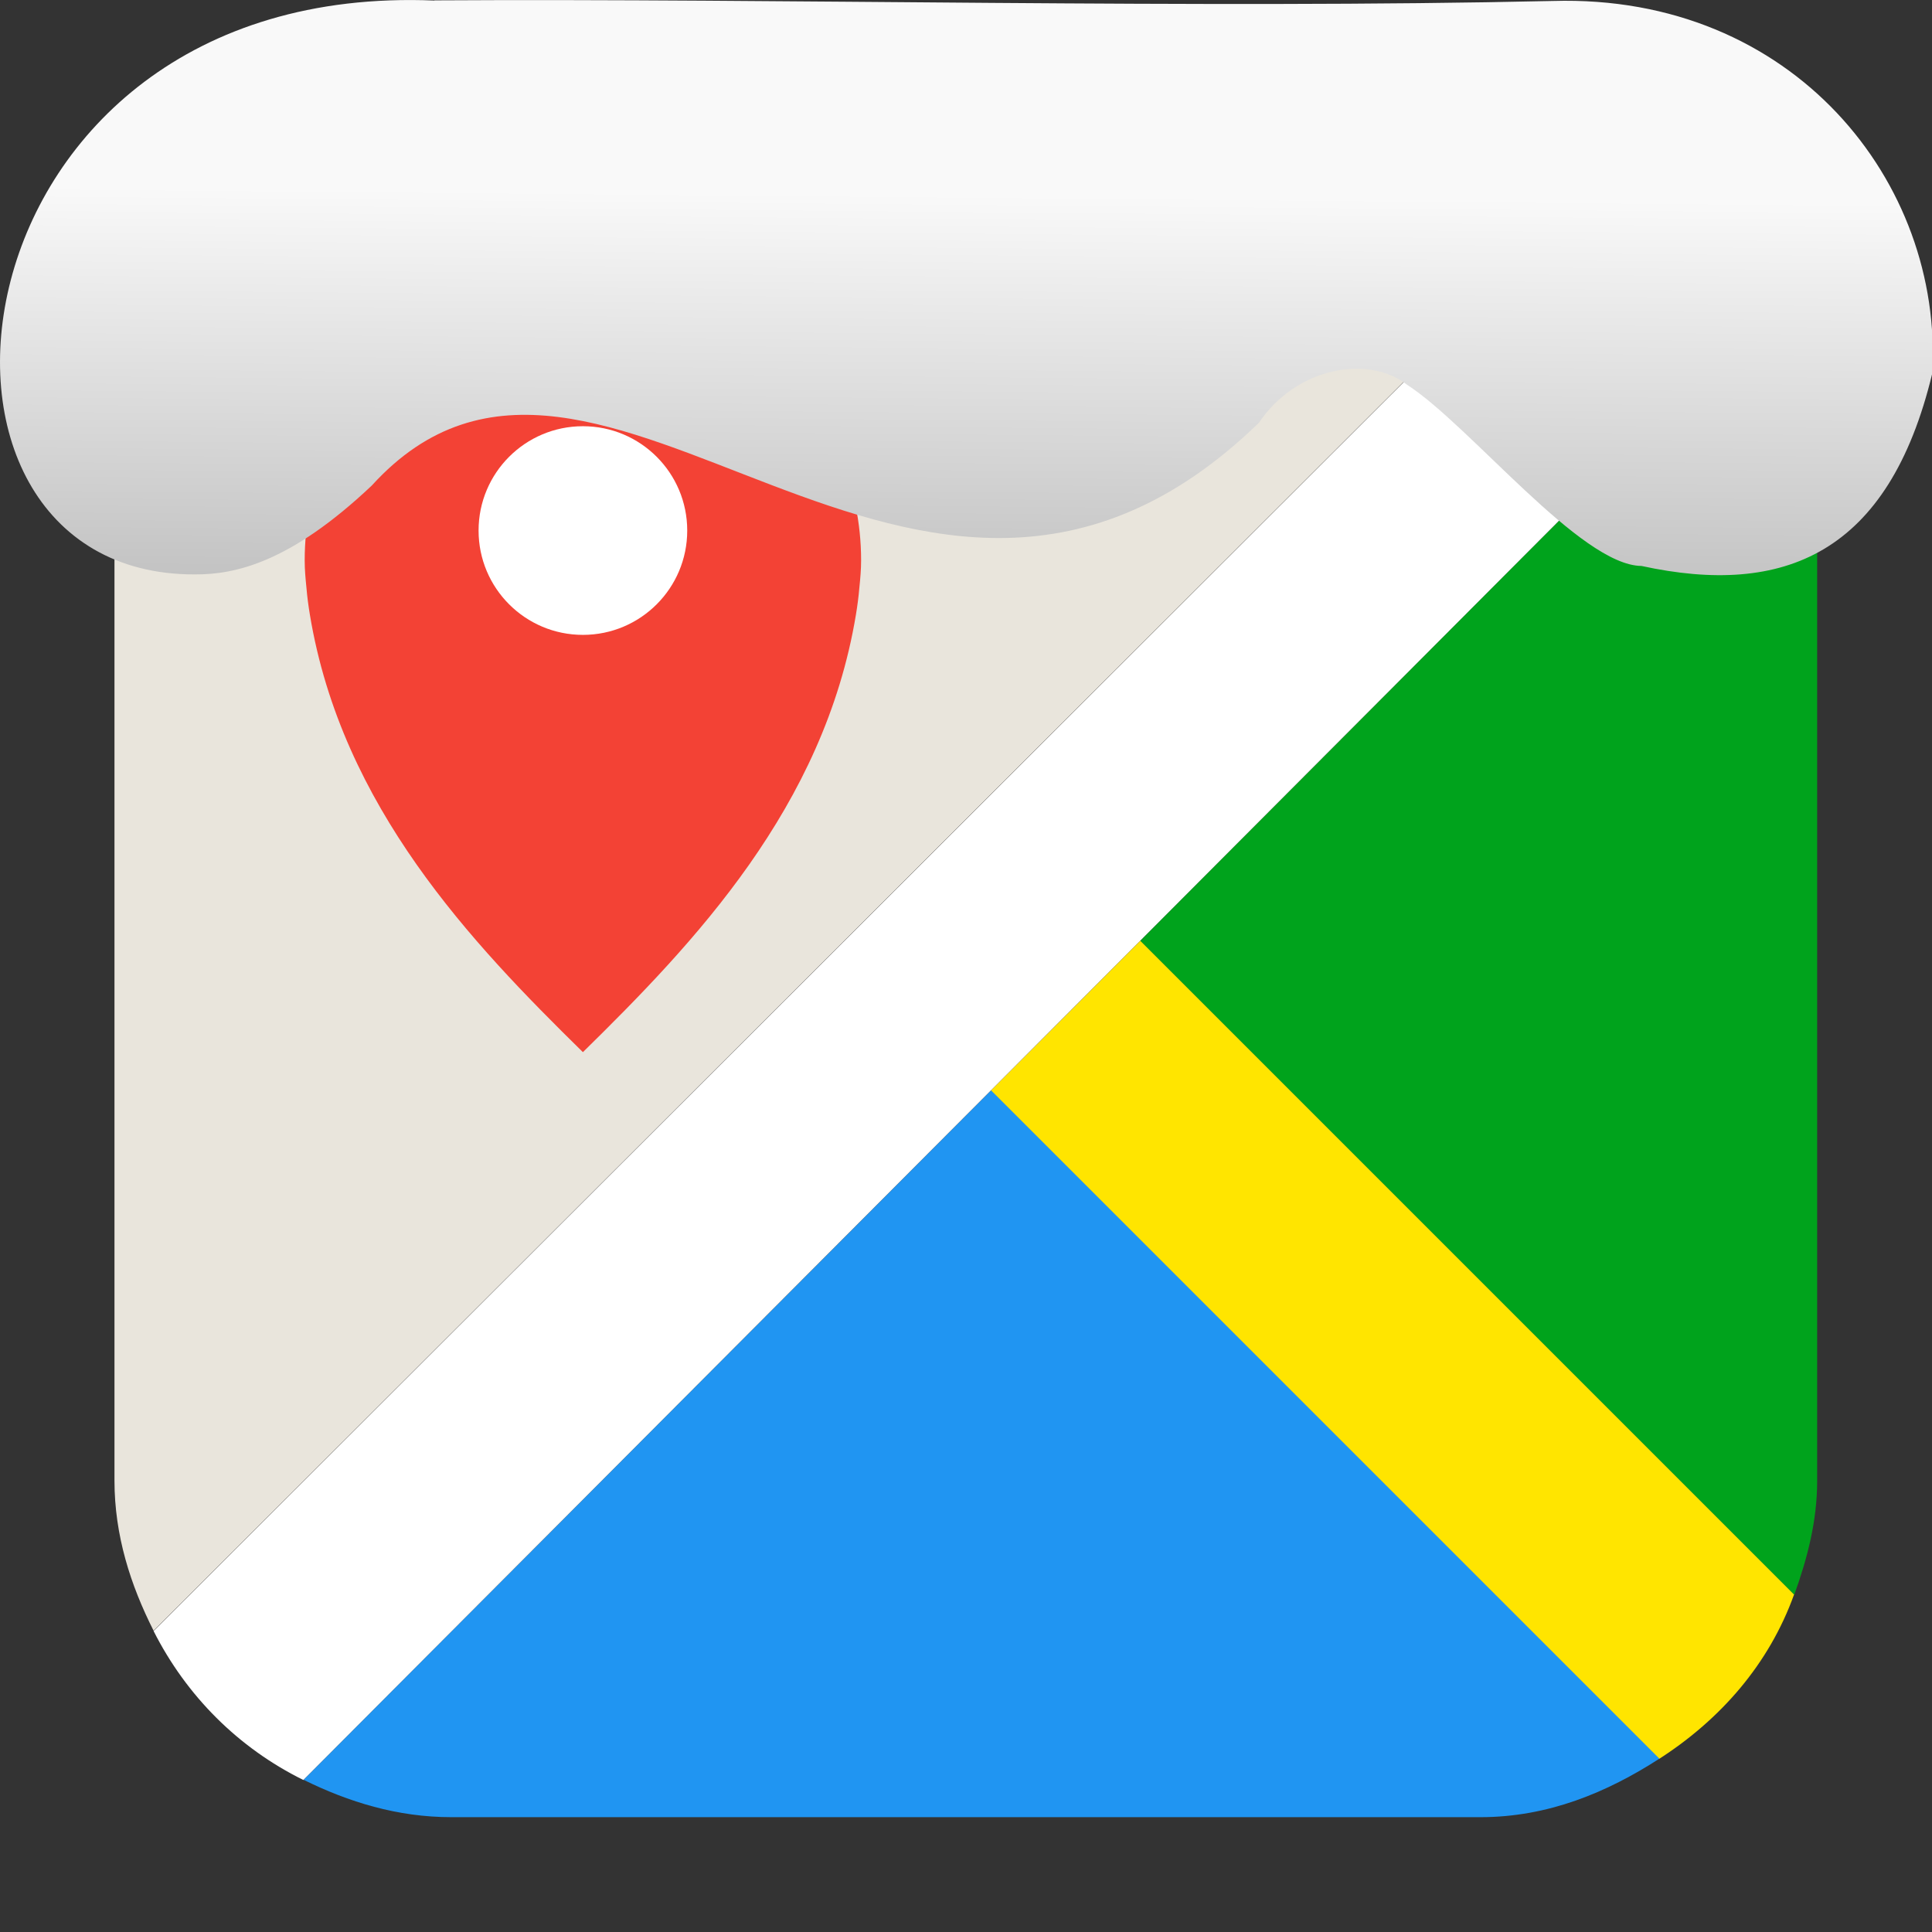 <svg xmlns="http://www.w3.org/2000/svg" viewBox="0 0 32 32"><rect x="0" y="0" width="32" height="32" fill="#333333" stroke="none"/><defs><linearGradient gradientTransform="matrix(2.592 0 0 2.585-157.93-277.73)" id="0" x1="67.894" y1="108.69" x2="67.854" y2="113.11" gradientUnits="userSpaceOnUse"><stop stop-color="#f9f9f9"/><stop offset="1" stop-color="#999"/></linearGradient></defs><g transform="translate(50.38-2.043)"><g fill-rule="evenodd"><path d="m-22.891 31.17l-11.07-11.07-11.391 11.422c.745.368 1.555.619 2.445.619h17.05c1.117 0 2.095-.409 2.965-.971" fill="#2095f2"/><path d="m-20.66 28.455l-10.832-10.832-2.473 2.48 11.07 11.07c1.014-.654 1.814-1.564 2.23-2.719" fill="#ffe500"/><path d="m-20.93 7.03l-10.563 10.594 10.832 10.832c.214-.594.379-1.215.379-1.885v-17.05c0-.909-.266-1.73-.648-2.486" fill="#00a31c"/><path d="m-23.354 4.599l-24.482 24.459c.543 1.073 1.401 1.934 2.48 2.467l24.426-24.496c-.532-1.053-1.373-1.894-2.424-2.43" fill="#fff"/><path d="m-42.91 3.941c-3.089 0-5.574 2.486-5.574 5.574v17.05c0 .909.266 1.732.648 2.488l24.482-24.459c-.76-.388-1.587-.658-2.502-.658" fill="#e9e5dc"/></g><g transform="matrix(.576 0 0 .576-15.94 10.728)" stroke-width="1.735"><path d="m-43.03-6.822c-4.418 0-8 3.517-8 7.855 0 .271.023.521.05.785.022.263.057.528.1.785.916 5.521 4.65 9.432 7.85 12.574 3.2-3.142 6.934-7.05 7.85-12.574.043-.257.078-.523.1-.785.027-.264.05-.514.05-.785 0-4.338-3.582-7.855-8-7.855" fill="#f34235"/><path d="m-43.03-2.822c1.657 0 3 1.343 3 3 0 1.657-1.343 3-3 3-1.657 0-3-1.343-3-3 0-1.657 1.343-3 3-3" fill="#fff"/></g></g>

   xmlns:dc="http://purl.org/dc/elements/1.1/"
   xmlns:cc="http://creativecommons.org/ns#"
   xmlns:rdf="http://www.w3.org/1999/02/22-rdf-syntax-ns#"
   xmlns:svg="http://www.w3.org/2000/svg"
   xmlns="http://www.w3.org/2000/svg"
   xmlns:xlink="http://www.w3.org/1999/xlink"
   xmlns:sodipodi="http://sodipodi.sourceforge.net/DTD/sodipodi-0.dtd"
   xmlns:inkscape="http://www.inkscape.org/namespaces/inkscape"
   version="1"
   width="32"
   height="32"
   id="svg12"
   sodipodi:docname="snow-top-4.svg"
   inkscape:version="0.92.1 r"&gt;
  <path d="m7.196.009c-8.161-.339-9.231 9.523-3.968 9.505.669.003 1.581-.197 2.929-1.471 3.773-4.147 9.01 4.479 14.696-1.042.61-.911 1.804-1.135 2.455-.627 1.045.677 2.87 2.991 3.88 3 2.359.513 4.095-.198 4.816-3.188.185-3.165-2.303-6.286-6.281-6.17-5.832.133-12.809-.045-18.527-.01" fill="url(#0)"/></svg>
